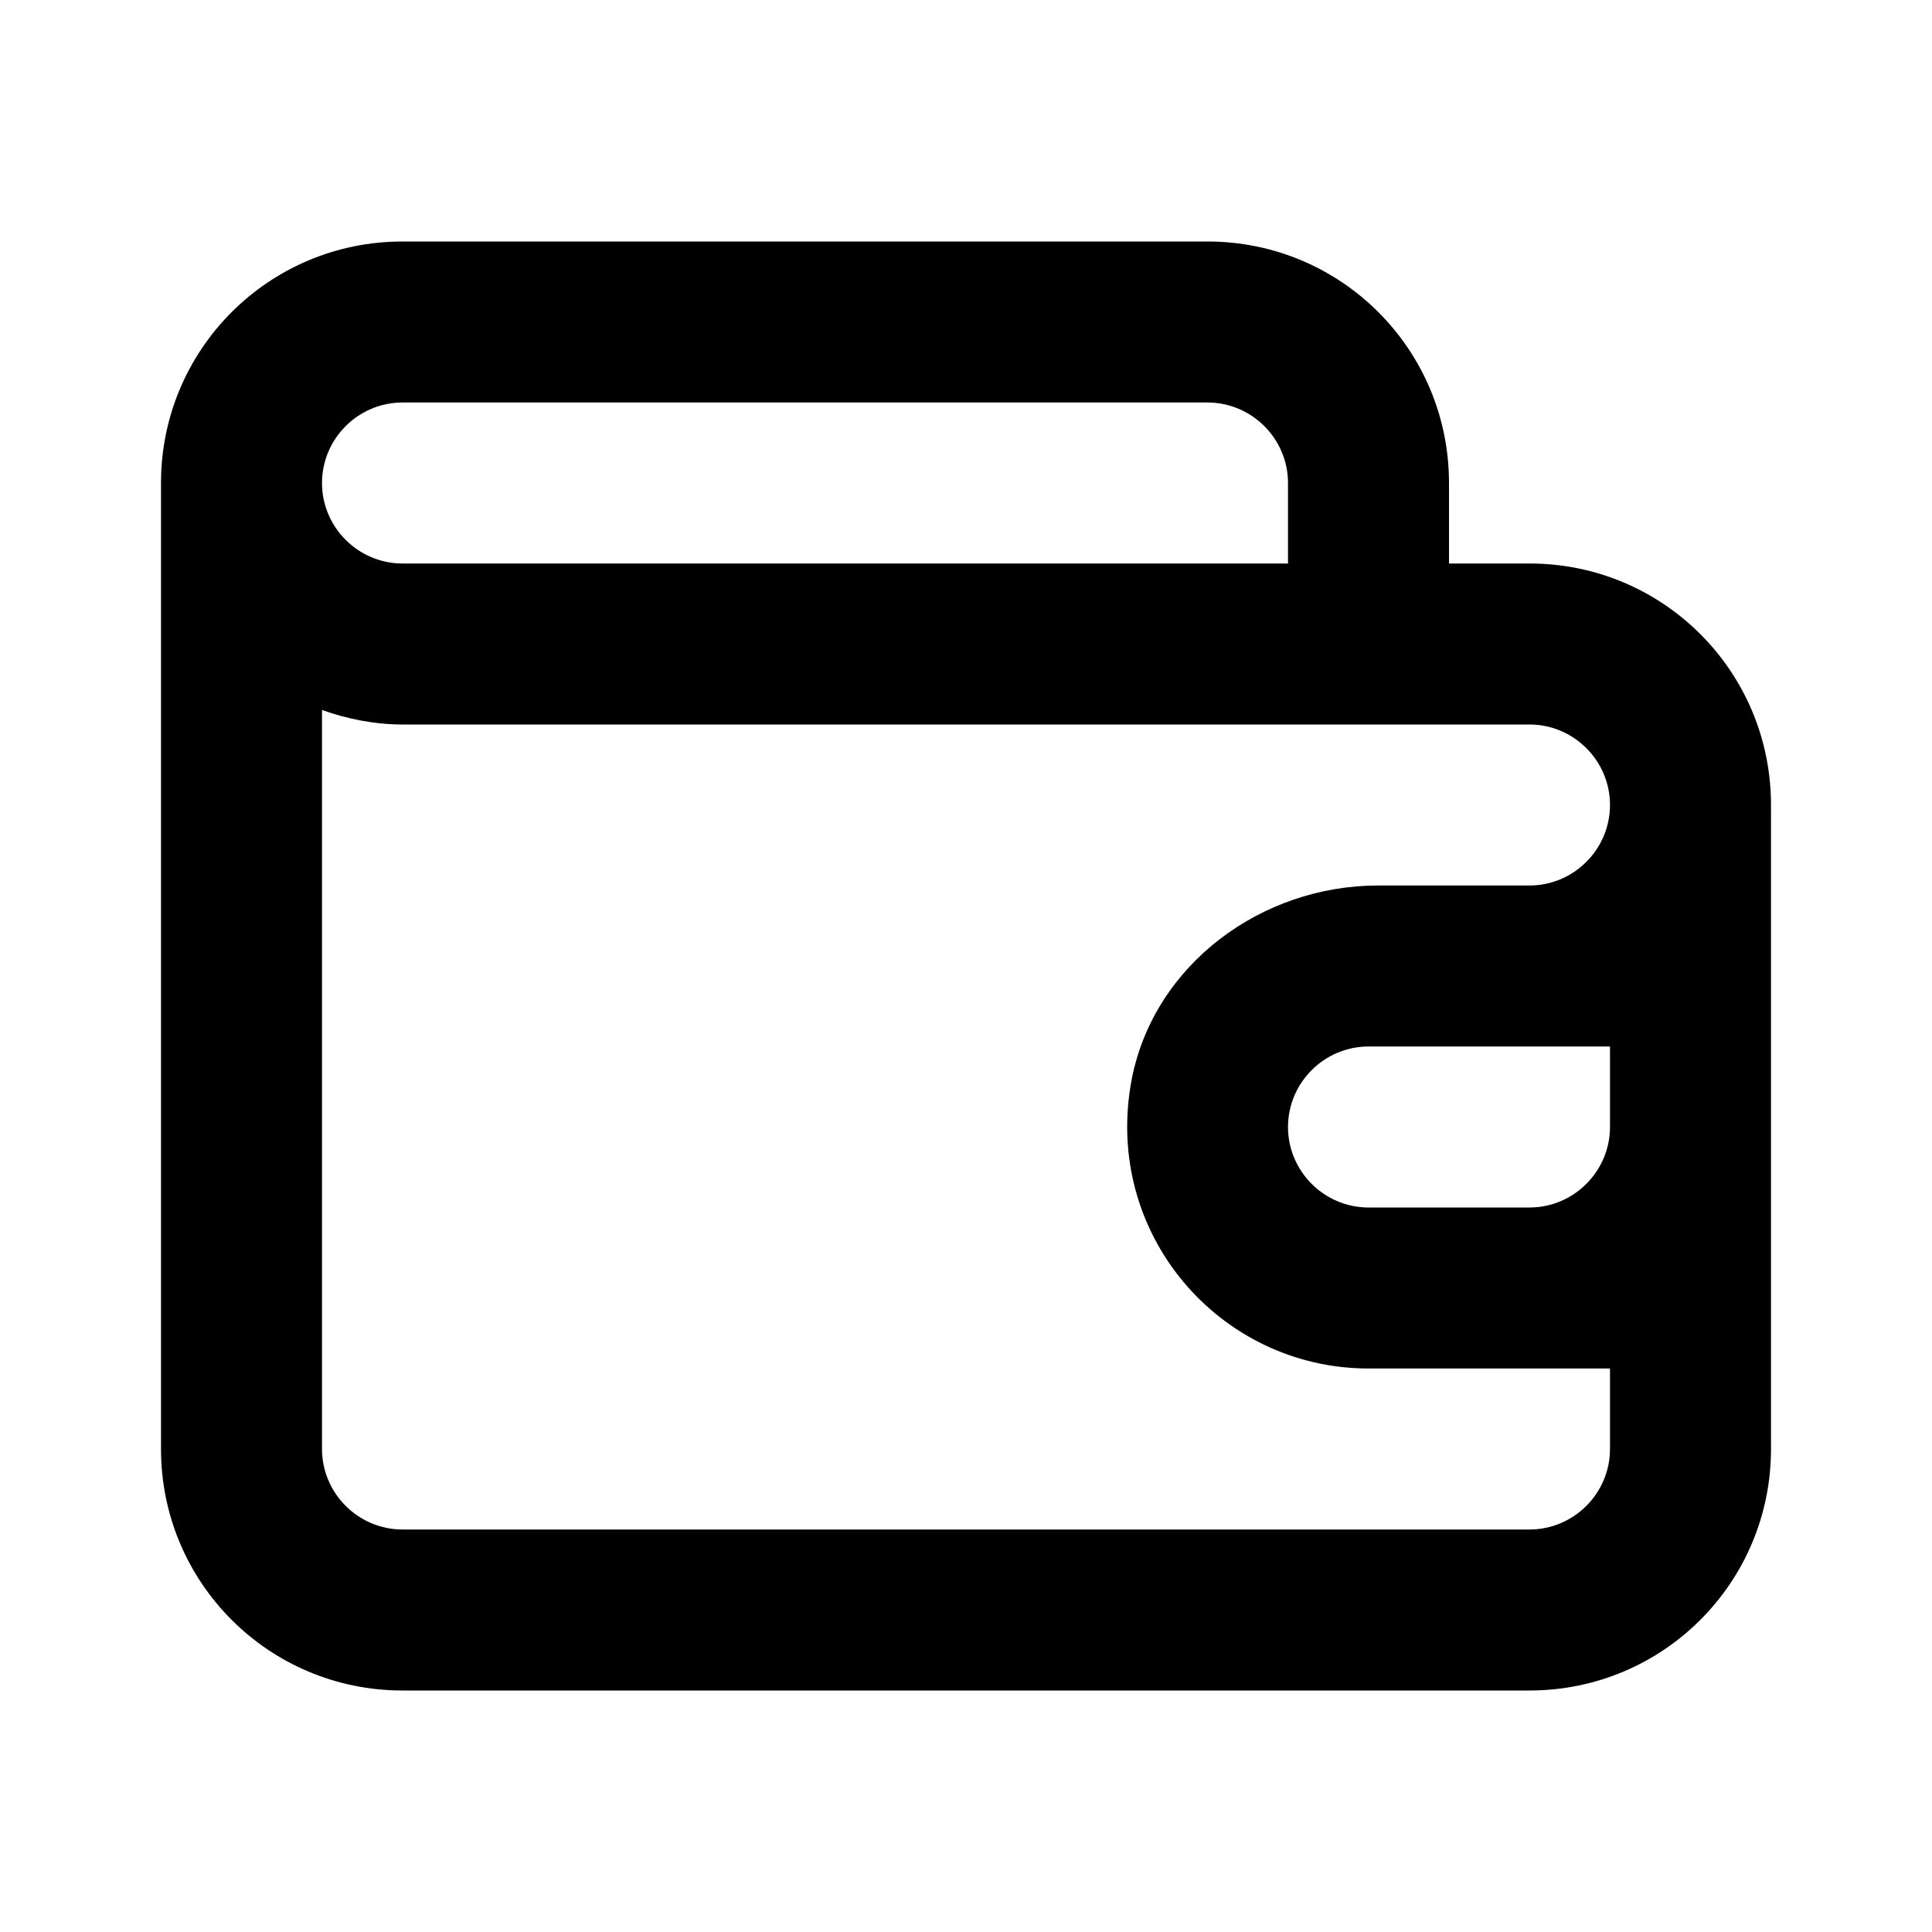 <svg width="24" height="24" viewBox="0 0 24 24" xmlns="http://www.w3.org/2000/svg">
<path d="M19 7H18V6C18 4.34 16.66 3 15 3H5C3.34 3 2 4.34 2 6V18C2 19.66 3.34 21 5 21H19C20.66 21 22 19.66 22 18V16V12V10C22 8.34 20.66 7 19 7ZM20 14C20 14.55 19.55 15 19 15H17C16.45 15 16 14.55 16 14C16 13.45 16.45 13 17 13H20V14ZM5 5H15C15.55 5 16 5.45 16 6V7H5C4.45 7 4 6.55 4 6C4 5.45 4.45 5 5 5ZM19 19H5C4.45 19 4 18.55 4 18V8.82C4.31 8.93 4.65 9 5 9H17H19C19.55 9 20 9.45 20 10C20 10.55 19.55 11 19 11H17.12C15.67 11 14.34 11.98 14.06 13.4C13.69 15.32 15.15 17 17 17H20V18C20 18.55 19.55 19 19 19Z"/>
</svg>
